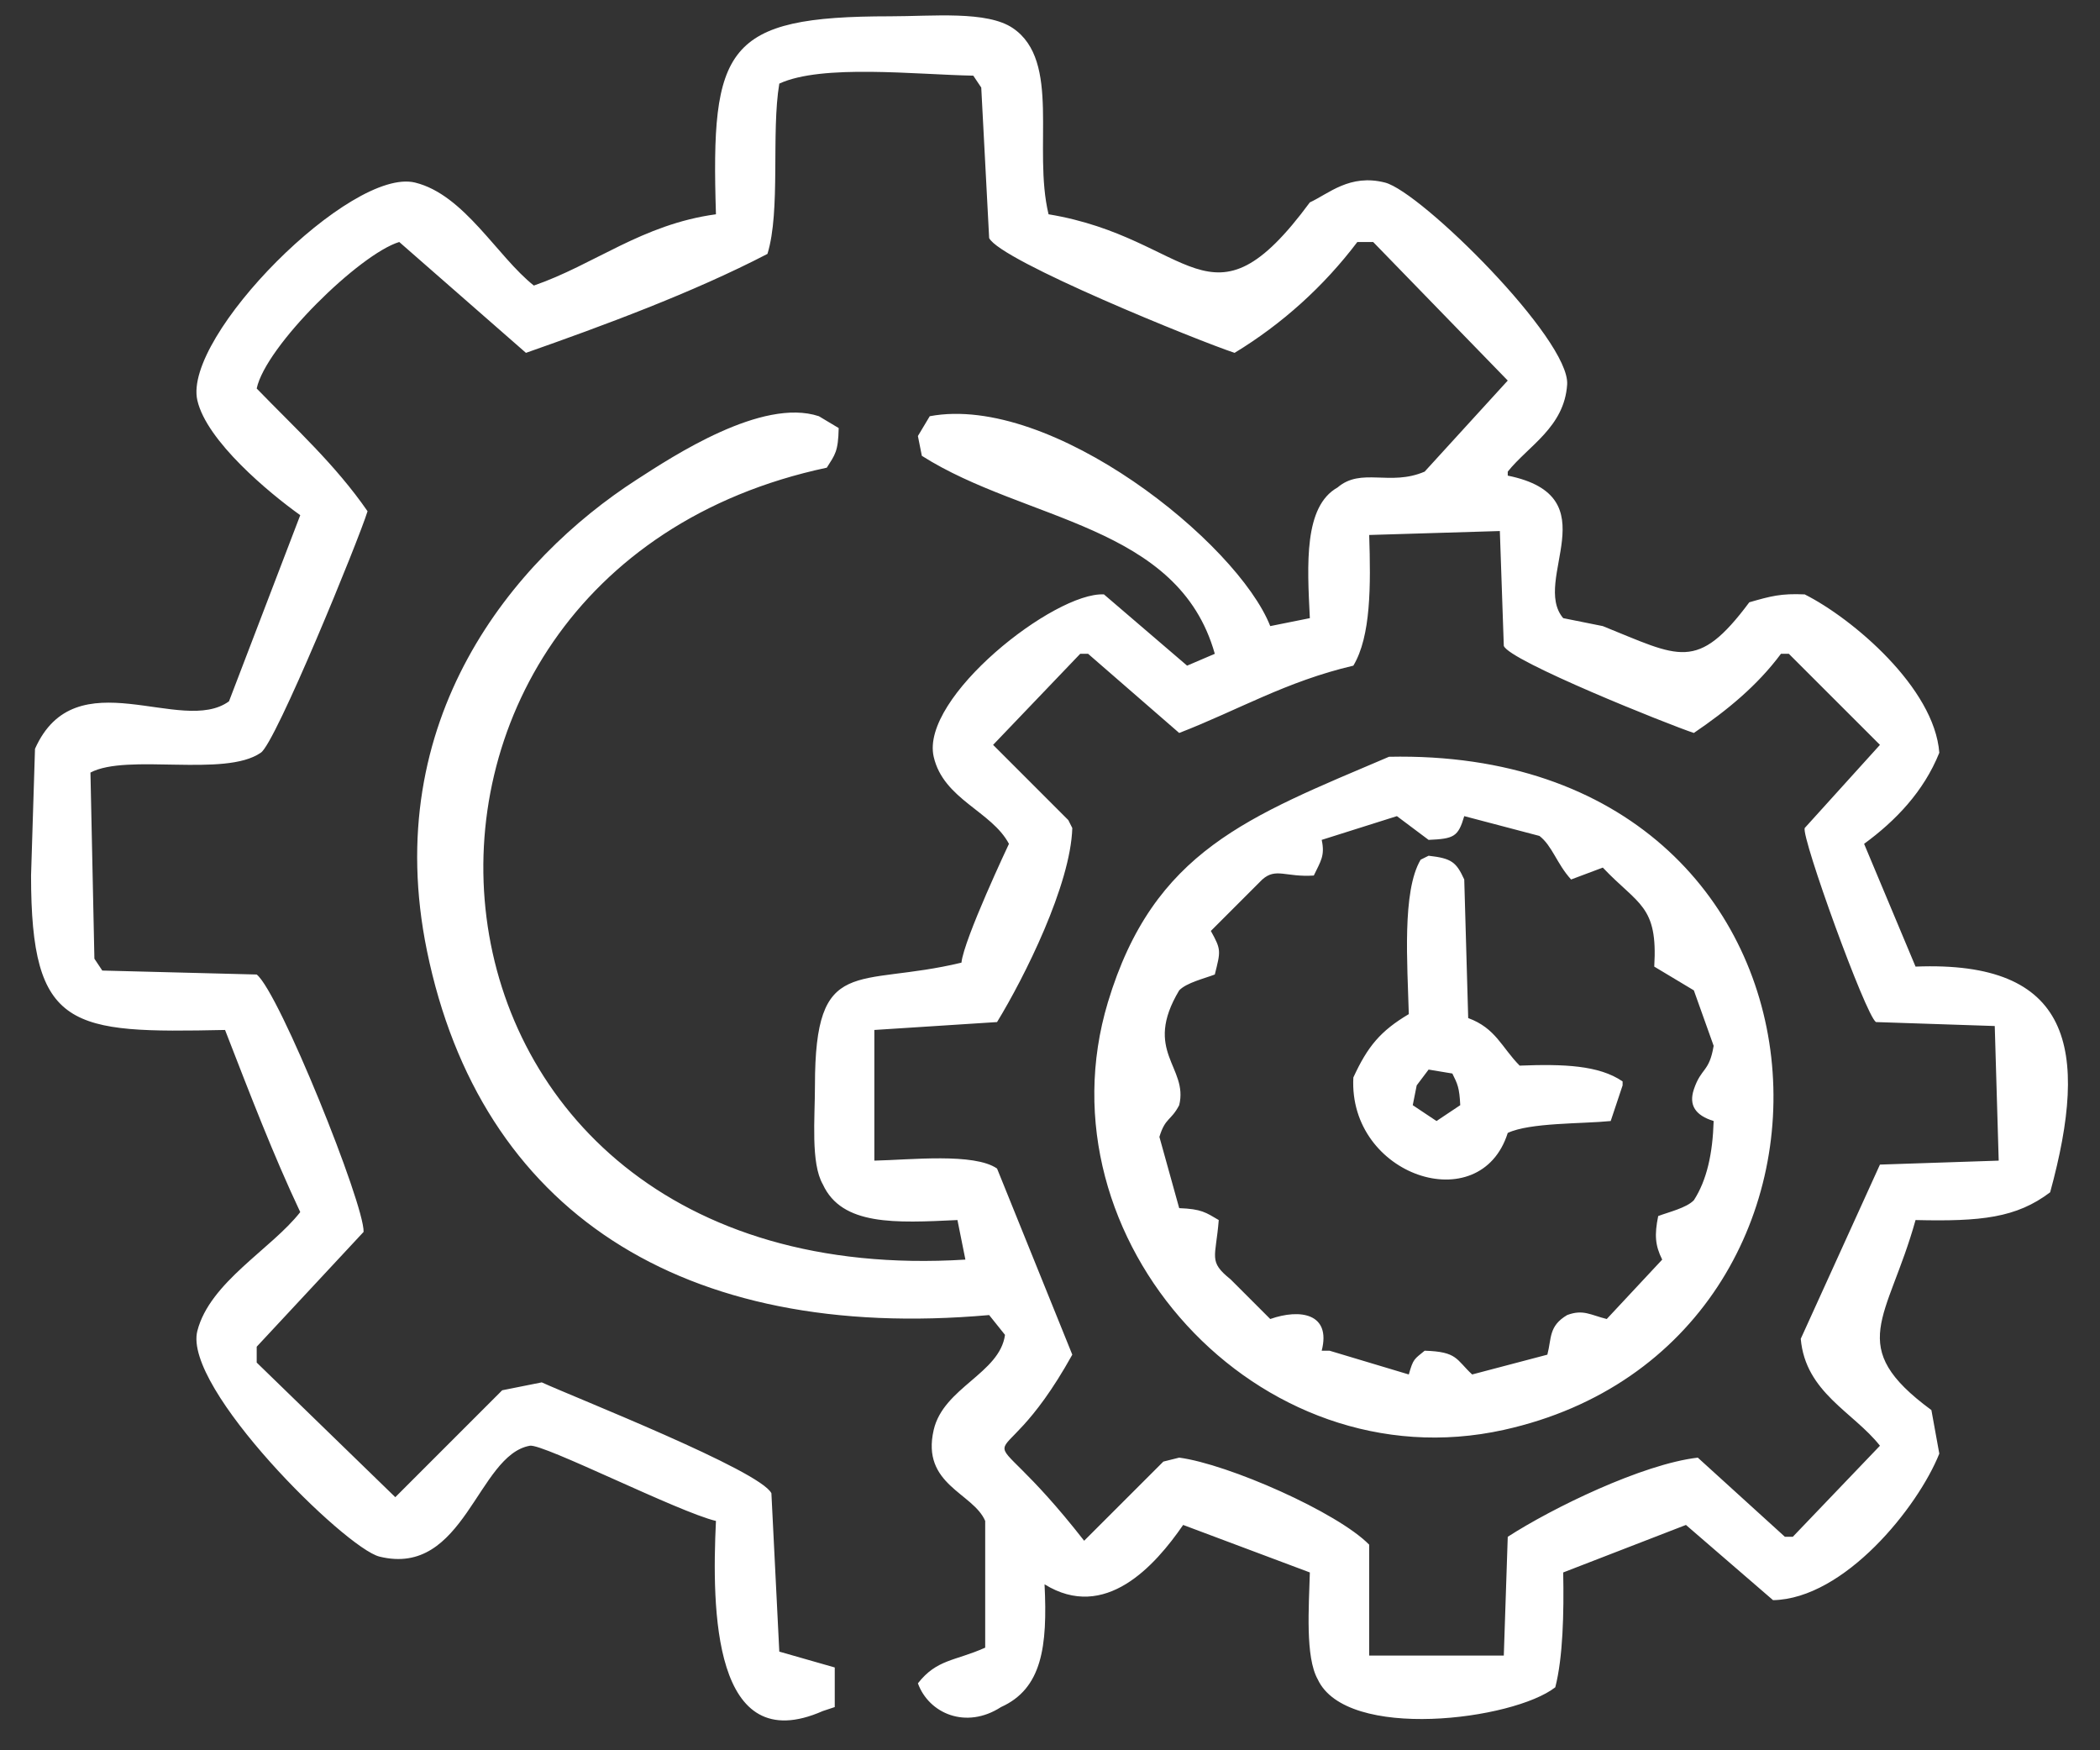 <svg width="42" height="35" viewBox="0 0 42 35" fill="none" xmlns="http://www.w3.org/2000/svg">
<rect x="0" y="0" width="42" height="35" fill="#333333" stroke="none"/>
<path fill-rule="evenodd" clip-rule="evenodd" d="M19.308 25.188C19.255 24.924 19.202 24.66 19.149 24.397C17.906 24.456 16.839 24.514 16.457 23.684C16.212 23.258 16.299 22.37 16.299 21.704C16.3 19.068 17.13 19.755 19.229 19.25C19.277 18.783 20.179 16.874 20.179 16.874C19.831 16.219 18.87 15.986 18.674 15.133C18.402 13.947 21.093 11.834 22.079 11.886L23.742 13.311L24.296 13.074C23.567 10.481 20.503 10.428 18.437 9.115C18.41 8.983 18.384 8.851 18.358 8.719L18.595 8.323C21.03 7.866 24.747 10.85 25.405 12.52L26.197 12.361C26.143 11.281 26.076 10.127 26.751 9.748C27.229 9.34 27.798 9.73 28.493 9.431L30.155 7.61L27.463 4.839H27.147C26.476 5.726 25.643 6.478 24.692 7.056C23.995 6.827 20.005 5.215 19.783 4.76C19.73 3.757 19.677 2.754 19.625 1.751L19.466 1.513C18.322 1.492 16.439 1.277 15.586 1.672C15.421 2.655 15.616 4.211 15.349 5.077C13.85 5.856 12.043 6.52 10.519 7.056L7.985 4.839C7.189 5.082 5.311 6.923 5.134 7.769C5.906 8.566 6.709 9.293 7.351 10.223C7.183 10.774 5.501 14.891 5.214 15.053C4.498 15.55 2.543 15.059 1.809 15.449L1.888 19.171L2.046 19.408L5.134 19.487C5.587 19.849 7.29 24.084 7.272 24.634L5.134 26.93V27.247L7.906 29.939L10.044 27.801L10.835 27.643C11.5 27.947 15.204 29.405 15.428 29.86C15.481 30.916 15.534 31.972 15.586 33.027L16.695 33.344V34.136L16.457 34.215C14.255 35.186 14.235 32.179 14.319 30.414C13.568 30.236 10.861 28.864 10.598 28.91C9.547 29.094 9.292 31.548 7.589 31.127C6.907 30.958 3.654 27.754 3.947 26.614C4.197 25.638 5.431 24.974 6.005 24.238C5.459 23.08 5.009 21.902 4.501 20.596C1.419 20.66 0.621 20.605 0.621 17.508L0.7 14.974C1.513 13.149 3.63 14.718 4.58 14.024L6.005 10.302C5.382 9.857 4.134 8.821 3.947 8.006C3.652 6.724 7.02 3.337 8.302 3.651C9.285 3.892 9.946 5.132 10.677 5.71C11.885 5.294 12.837 4.487 14.319 4.285C14.214 0.945 14.5 0.326 17.803 0.326C18.654 0.326 19.74 0.211 20.258 0.563C21.228 1.223 20.652 2.956 20.971 4.285C23.853 4.762 24.186 6.773 26.197 4.047C26.576 3.873 26.995 3.471 27.701 3.651C28.422 3.836 31.403 6.787 31.343 7.689C31.287 8.541 30.568 8.914 30.155 9.431V9.511C32.213 9.928 30.619 11.601 31.264 12.361L32.056 12.52C33.586 13.135 33.941 13.447 34.986 12.044C35.42 11.919 35.621 11.865 36.094 11.886C37.049 12.366 38.69 13.755 38.786 15.053C38.473 15.832 37.908 16.416 37.282 16.874L38.311 19.329C41.421 19.205 41.794 20.95 41.003 23.842C40.327 24.354 39.619 24.428 38.311 24.397C37.755 26.392 36.889 26.919 38.628 28.197C38.681 28.488 38.733 28.778 38.786 29.068C38.359 30.139 36.889 31.971 35.461 31.998L33.719 30.494L31.264 31.444C31.28 32.263 31.259 33.14 31.106 33.74C30.27 34.395 26.931 34.822 26.355 33.582C26.103 33.134 26.178 32.138 26.197 31.444L23.663 30.494C23.096 31.317 22.099 32.428 20.891 31.681C20.953 32.932 20.839 33.767 20.02 34.136C19.322 34.588 18.578 34.266 18.358 33.661C18.739 33.175 19.096 33.219 19.704 32.948V30.414C19.463 29.849 18.42 29.692 18.674 28.593C18.87 27.746 19.996 27.463 20.1 26.693L19.783 26.297C13.62 26.845 9.603 24.199 8.539 19.012C7.591 14.39 10.264 11.183 12.736 9.59C13.456 9.125 15.242 7.946 16.378 8.323L16.774 8.56C16.764 9.035 16.7 9.091 16.536 9.352C6.463 11.497 7.536 25.919 19.308 25.188ZM17.487 23.209C18.212 23.193 19.483 23.05 19.941 23.367L21.446 27.089C19.812 30.028 19.387 27.872 21.683 30.81L23.267 29.227L23.584 29.148C24.559 29.276 26.748 30.239 27.384 30.889V33.106H30.076C30.103 32.315 30.129 31.523 30.155 30.731C31.049 30.153 32.849 29.277 33.956 29.148L35.698 30.731H35.856L37.599 28.91C37.069 28.236 36.11 27.849 36.015 26.772L37.599 23.288L39.974 23.209C39.947 22.311 39.921 21.414 39.895 20.517L37.519 20.438C37.312 20.303 36.025 16.746 36.094 16.558L37.599 14.895L35.777 13.074H35.619C35.146 13.71 34.541 14.206 33.877 14.657C33.374 14.491 30.181 13.214 30.076 12.915C30.05 12.15 30.023 11.385 29.997 10.619L27.384 10.698C27.416 11.711 27.42 12.722 27.067 13.311C25.723 13.626 24.764 14.2 23.584 14.657L21.762 13.074H21.604L19.862 14.895L21.366 16.399L21.446 16.558C21.412 17.694 20.49 19.54 19.941 20.438L17.487 20.596V23.209ZM27.78 15.133C37.301 14.934 37.88 26.866 30.076 28.593C25.159 29.682 20.73 24.78 22.158 20.042C23.073 17.006 24.97 16.332 27.78 15.133ZM27.938 16.32L26.434 16.795C26.503 17.112 26.413 17.222 26.276 17.508C25.711 17.545 25.52 17.345 25.246 17.587L24.217 18.616C24.427 18.993 24.414 19.016 24.296 19.487C24.088 19.567 23.732 19.65 23.584 19.804C22.85 21.028 23.772 21.334 23.584 22.1C23.418 22.417 23.306 22.345 23.188 22.734C23.32 23.209 23.451 23.684 23.584 24.159C24.032 24.176 24.115 24.245 24.375 24.397C24.315 25.156 24.16 25.219 24.613 25.584L25.405 26.376C26.004 26.165 26.626 26.264 26.434 27.01H26.592L28.176 27.485C28.266 27.166 28.285 27.182 28.493 27.01C29.151 27.029 29.119 27.184 29.443 27.485L30.947 27.089C31.034 26.762 30.969 26.518 31.343 26.297C31.664 26.176 31.813 26.297 32.135 26.376L33.244 25.188C33.101 24.903 33.088 24.69 33.164 24.317C33.372 24.238 33.729 24.155 33.877 24.001C34.138 23.598 34.254 23.064 34.273 22.417C33.91 22.305 33.771 22.103 33.877 21.784C34.026 21.341 34.183 21.45 34.273 20.913C34.141 20.543 34.009 20.174 33.877 19.804L33.085 19.329C33.16 18.1 32.764 18.097 32.056 17.349L31.422 17.587C31.137 17.275 31.045 16.913 30.789 16.716L29.285 16.32C29.163 16.735 29.079 16.772 28.572 16.795L27.938 16.32ZM28.572 17.112C29.035 17.164 29.125 17.24 29.285 17.587C29.311 18.511 29.337 19.435 29.364 20.358C29.917 20.562 30.029 20.94 30.393 21.309C31.271 21.275 31.981 21.301 32.452 21.625V21.704L32.214 22.417C31.642 22.475 30.6 22.446 30.155 22.655C29.606 24.393 26.963 23.514 27.067 21.546C27.354 20.923 27.608 20.617 28.176 20.279C28.149 19.276 28.038 17.821 28.413 17.191L28.572 17.112ZM28.572 21.388L28.334 21.704L28.255 22.1L28.73 22.417L29.205 22.1C29.188 21.743 29.149 21.674 29.047 21.467L28.572 21.388Z" fill="white"/>
</svg>
